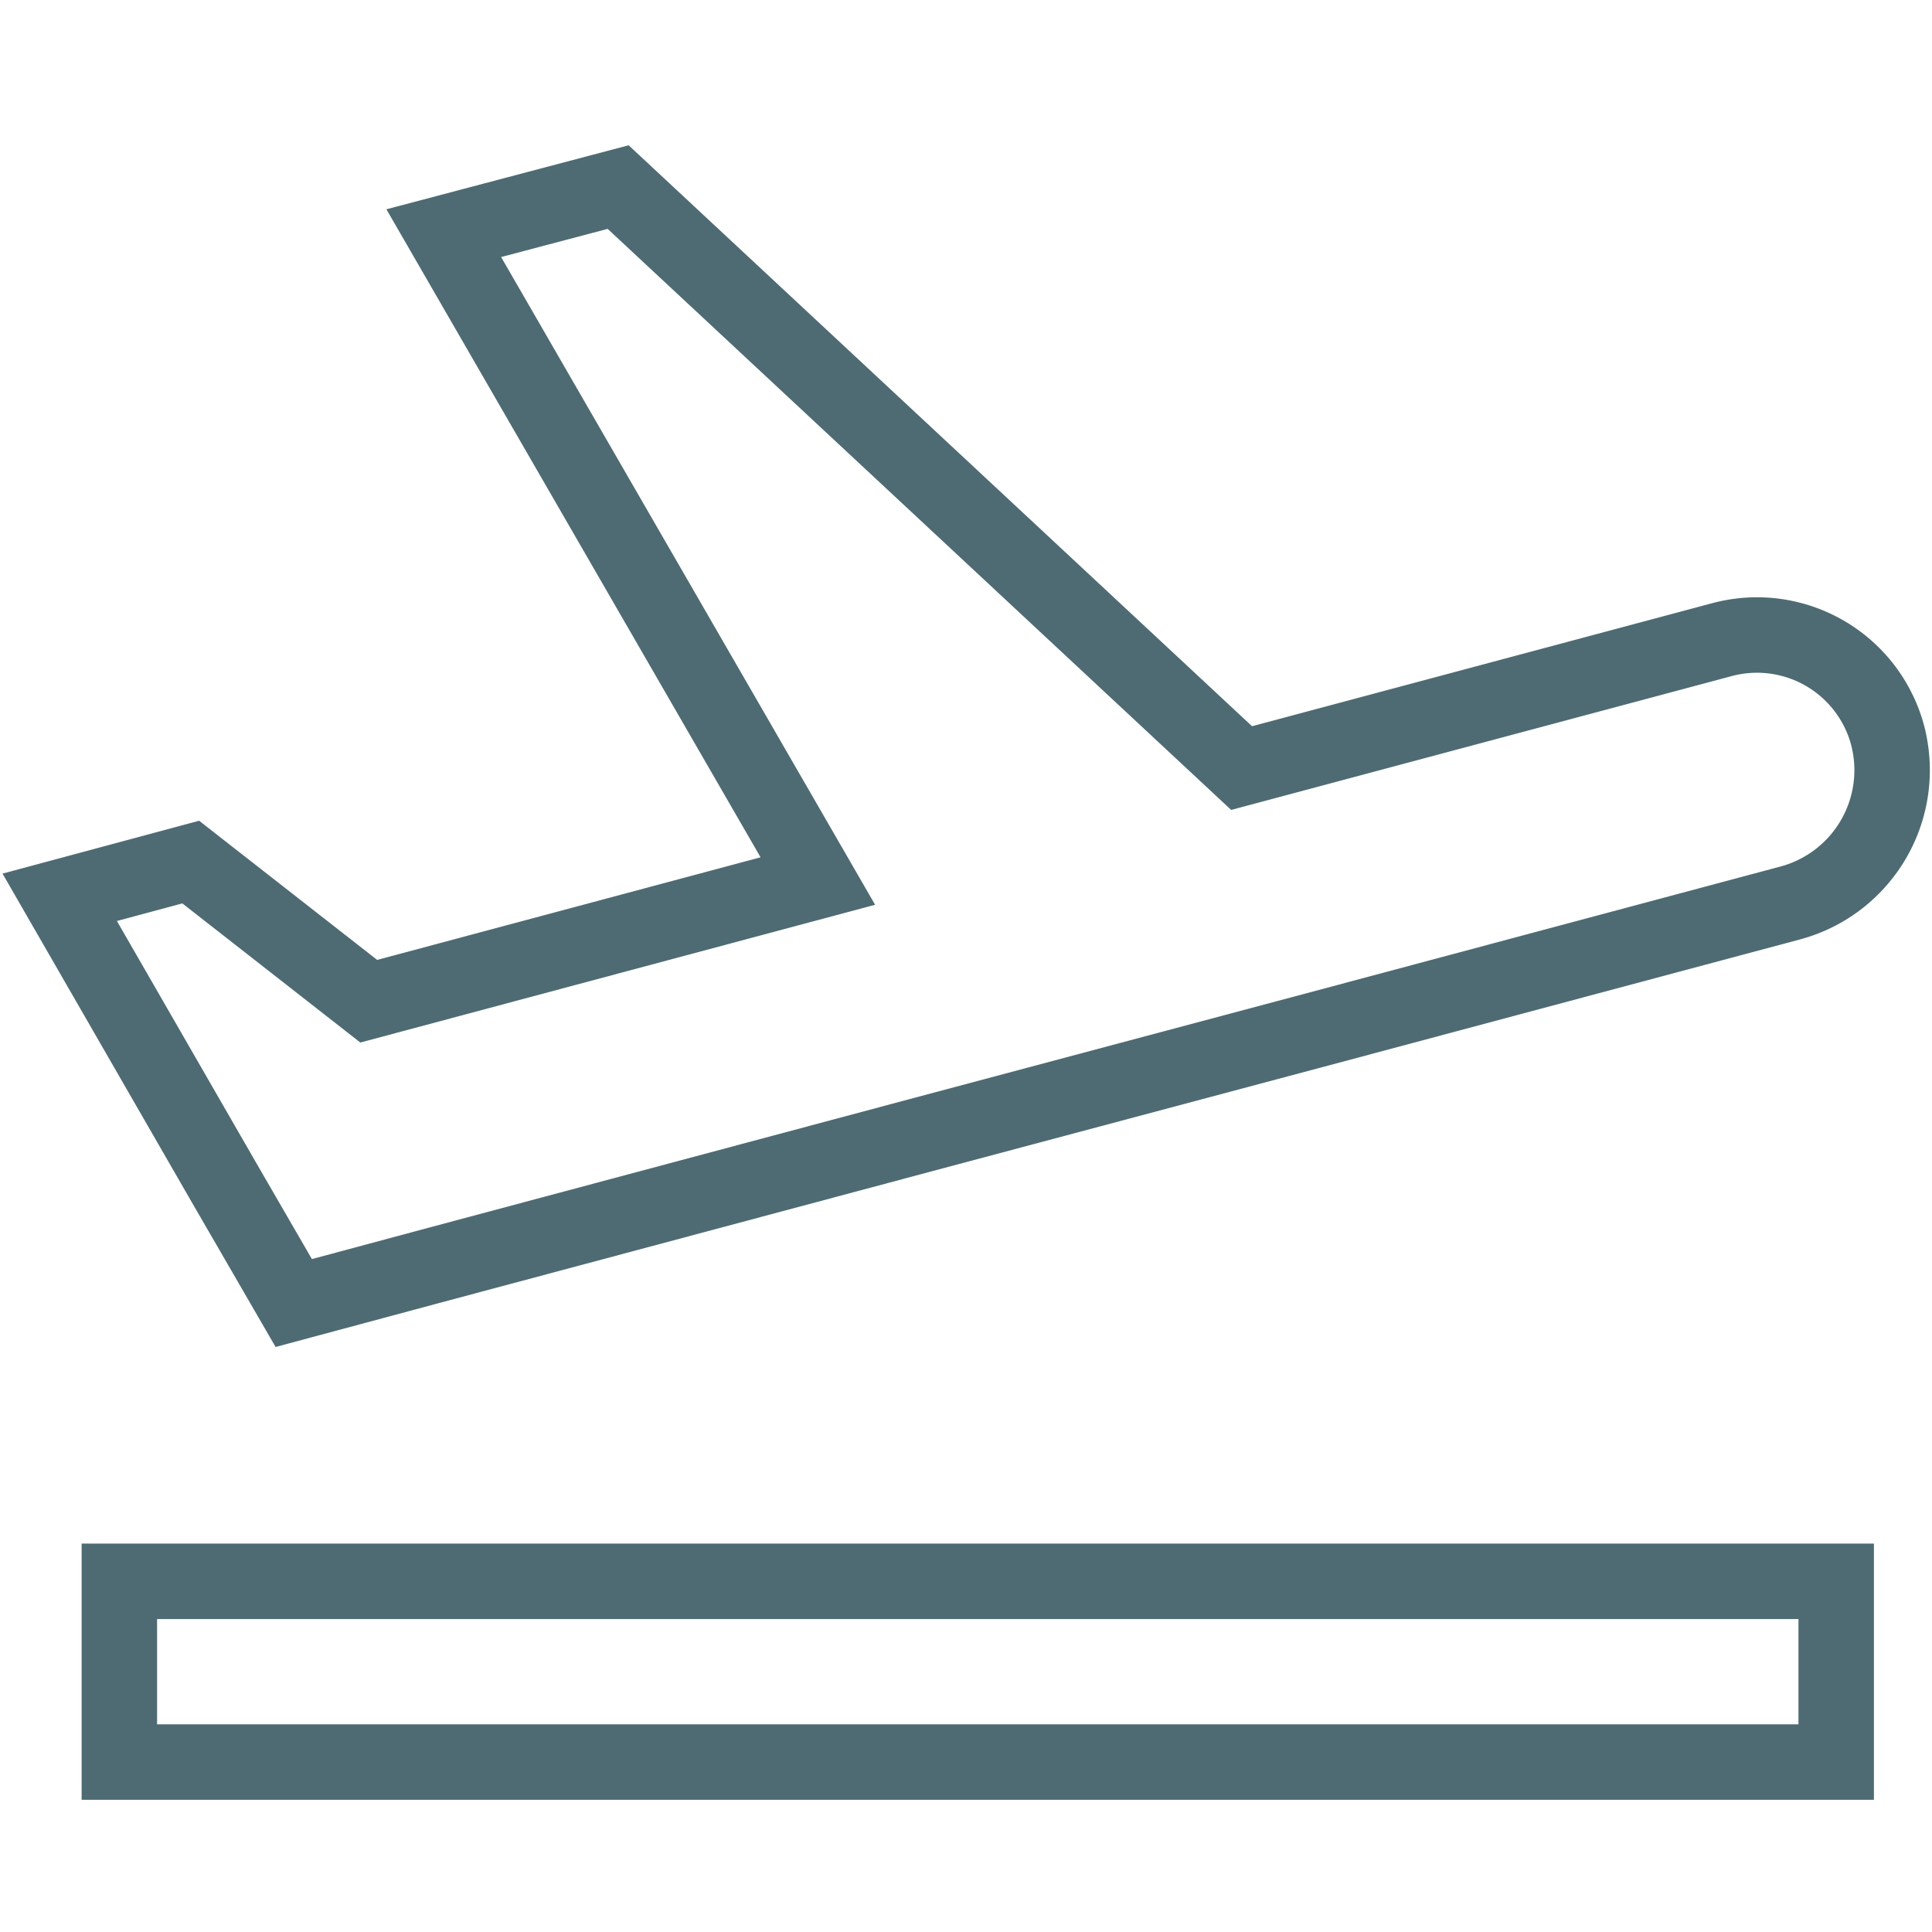 <svg xmlns="http://www.w3.org/2000/svg" xmlns:xlink="http://www.w3.org/1999/xlink" width="256" height="256" viewBox="0 0 256 256">
  <defs>
    <clipPath id="clip-Mobilities_Empty">
      <rect width="256" height="256"/>
    </clipPath>
  </defs>
  <g id="Mobilities_Empty" clip-path="url(#clip-Mobilities_Empty)">
    <path id="Icon_material-flight-takeoff" data-name="Icon material-flight-takeoff" d="M10.662,190.1h227.49v23.946H10.662ZM244.977,78.032a17.918,17.918,0,0,0-22.031-12.692l-63.578,17L76.754,5.355,53.646,11.461l49.569,85.848L43.708,113.233,20.121,94.795,2.76,99.464,24.551,137.3l9.219,15.924,19.157-5.148,63.578-17,52.083-13.889,63.578-17a18.225,18.225,0,0,0,12.811-22.15Z" transform="translate(5.153 19.434)" fill="none" stroke="#4e6b73" stroke-width="10"/>
  </g>
</svg>
